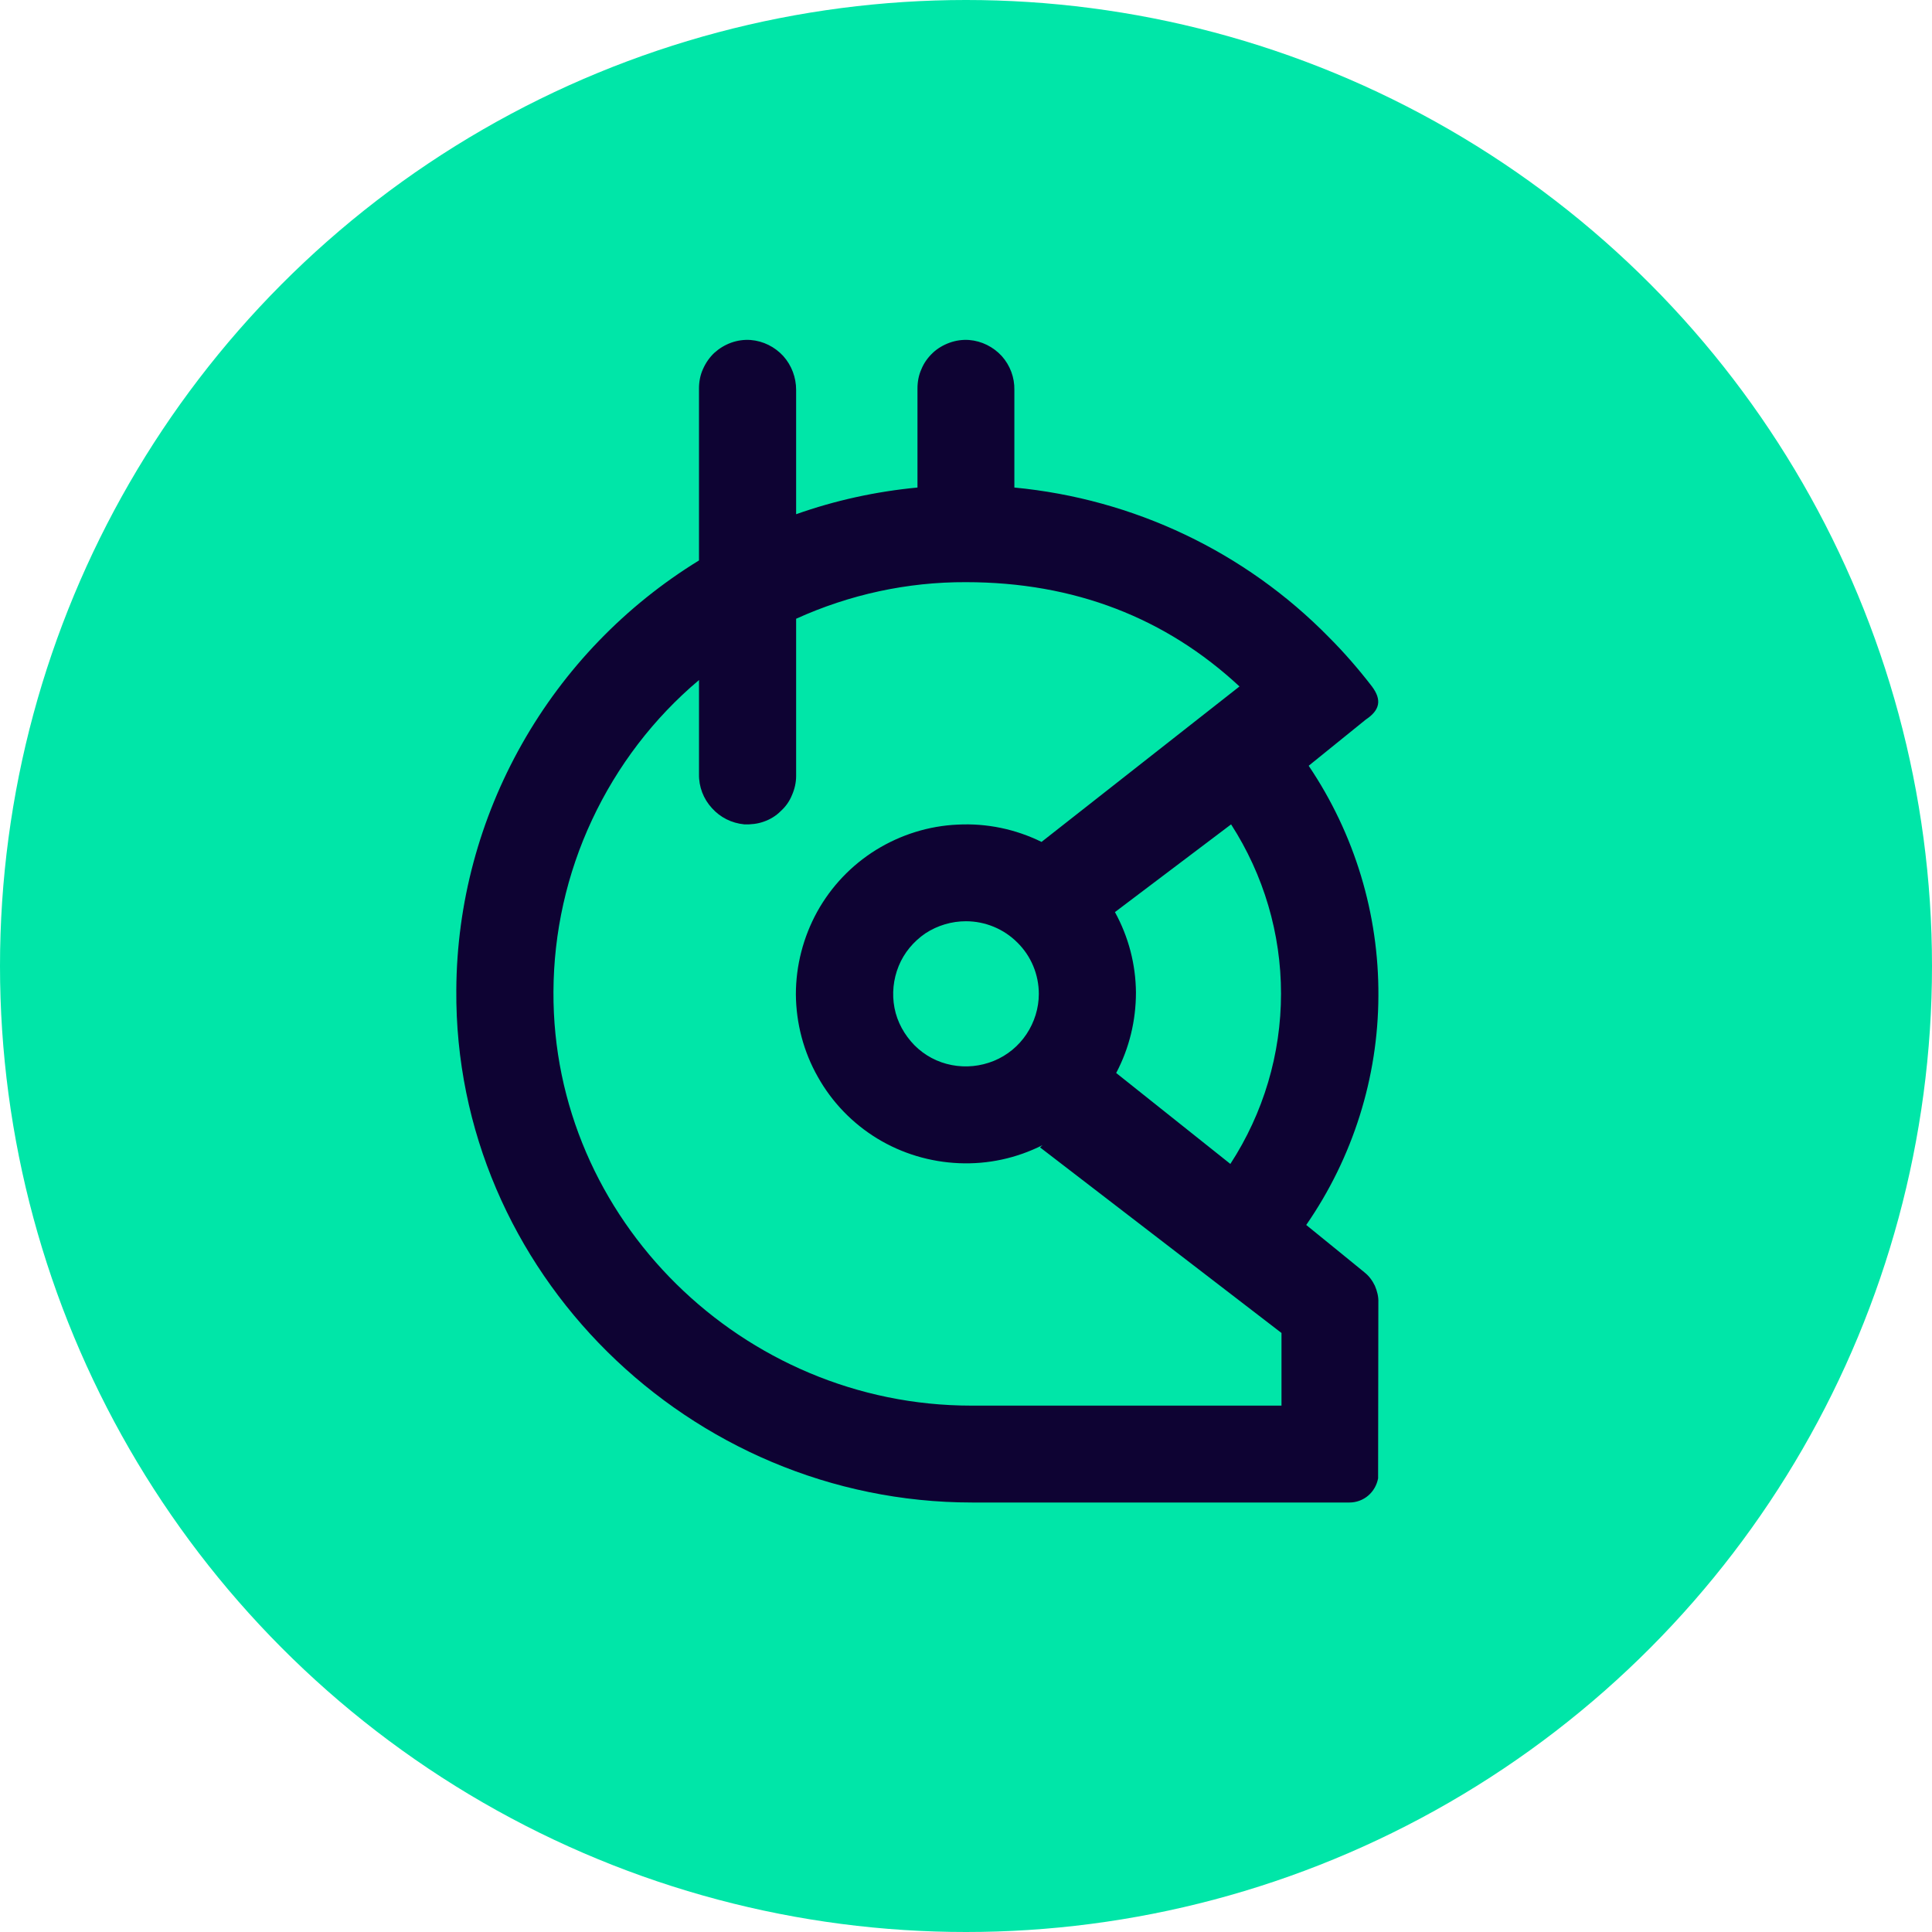 <?xml version="1.0" encoding="UTF-8"?><svg id="Layer_1" xmlns="http://www.w3.org/2000/svg" viewBox="0 0 150 150"><defs><style>.cls-1{fill:#00e6a8;}.cls-2{fill:#0e0333;}</style></defs><circle class="cls-1" cx="75" cy="75" r="75"/><path class="cls-2" d="M105.943,98.79c-1.017-.825-2.629-2.149-4.528-3.684,3.626-5.238,5.583-11.455,5.603-17.787,.038-6.351-1.842-12.568-5.411-17.863l.019-.019,4.413-3.569c1.094-.729,1.266-1.516,.48-2.571-1.036-1.343-2.149-2.629-3.339-3.818-6.505-6.639-15.158-10.745-24.425-11.627v-7.579c.019-.959-.326-1.9-.979-2.629-.652-.71-1.554-1.17-2.533-1.247-.518-.038-1.036,.038-1.516,.211-.48,.173-.94,.441-1.305,.787-.384,.365-.691,.787-.883,1.266-.211,.46-.307,.979-.307,1.497v7.694c-3.223,.307-6.389,.998-9.421,2.072v-9.651c0-.959-.345-1.9-.998-2.629-.652-.71-1.554-1.17-2.533-1.247-.518-.038-1.036,.038-1.516,.211-.48,.173-.921,.441-1.305,.787-.384,.365-.672,.787-.883,1.266-.211,.46-.307,.979-.307,1.497v13.354c-5.718,3.511-10.438,8.404-13.738,14.237-3.3,5.833-5.065,12.395-5.104,19.091-.173,21.893,18.113,39.814,40.044,39.814h29.299c.537,0,1.055-.192,1.458-.537,.403-.345,.672-.825,.767-1.343l.019-13.661c.019-.441-.096-.883-.269-1.286-.192-.403-.46-.767-.806-1.036Zm-19.379-27.975l9.018-6.811c2.533,3.933,3.876,8.481,3.876,13.143,0,4.682-1.362,9.268-3.933,13.22-4.106-3.281-7.963-6.332-8.865-7.061,1.017-1.919,1.535-4.068,1.535-6.255-.019-2.187-.576-4.317-1.631-6.236Zm12.932,38.317h-24.099c-17.71,0-32.522-14.467-32.427-32.139,.019-4.605,1.036-9.152,2.993-13.335,1.957-4.183,4.778-7.886,8.308-10.86v7.31c-.019,.978,.345,1.919,.998,2.629,.652,.729,1.535,1.17,2.513,1.266,.518,.019,1.036-.038,1.516-.211,.499-.173,.94-.441,1.305-.806,.384-.345,.691-.768,.883-1.247,.211-.48,.326-.979,.326-1.497v-12.203c4.144-1.88,8.634-2.859,13.182-2.84,8.423,0,15.523,2.782,21.24,8.097l-15.369,12.069c-2.034-.998-4.26-1.458-6.505-1.343-2.245,.096-4.432,.787-6.332,1.957-1.919,1.19-3.492,2.84-4.586,4.816-1.074,1.957-1.65,4.164-1.65,6.409,.019,2.245,.595,4.451,1.708,6.409,1.094,1.957,2.686,3.607,4.605,4.778,1.919,1.17,4.106,1.823,6.351,1.919,2.245,.096,4.471-.384,6.485-1.401l-.192,.173,18.746,14.41v5.641Zm-18.842-31.966c0,1.113-.345,2.207-.959,3.128-.614,.921-1.497,1.65-2.533,2.072-1.036,.422-2.168,.537-3.262,.326-1.113-.211-2.111-.748-2.897-1.535-.787-.806-1.343-1.804-1.554-2.897-.211-1.094-.096-2.226,.326-3.262,.422-1.036,1.151-1.9,2.072-2.533,.94-.614,2.034-.94,3.147-.94,1.497,0,2.936,.595,3.991,1.65,1.074,1.055,1.669,2.494,1.669,3.991Z"/></svg>